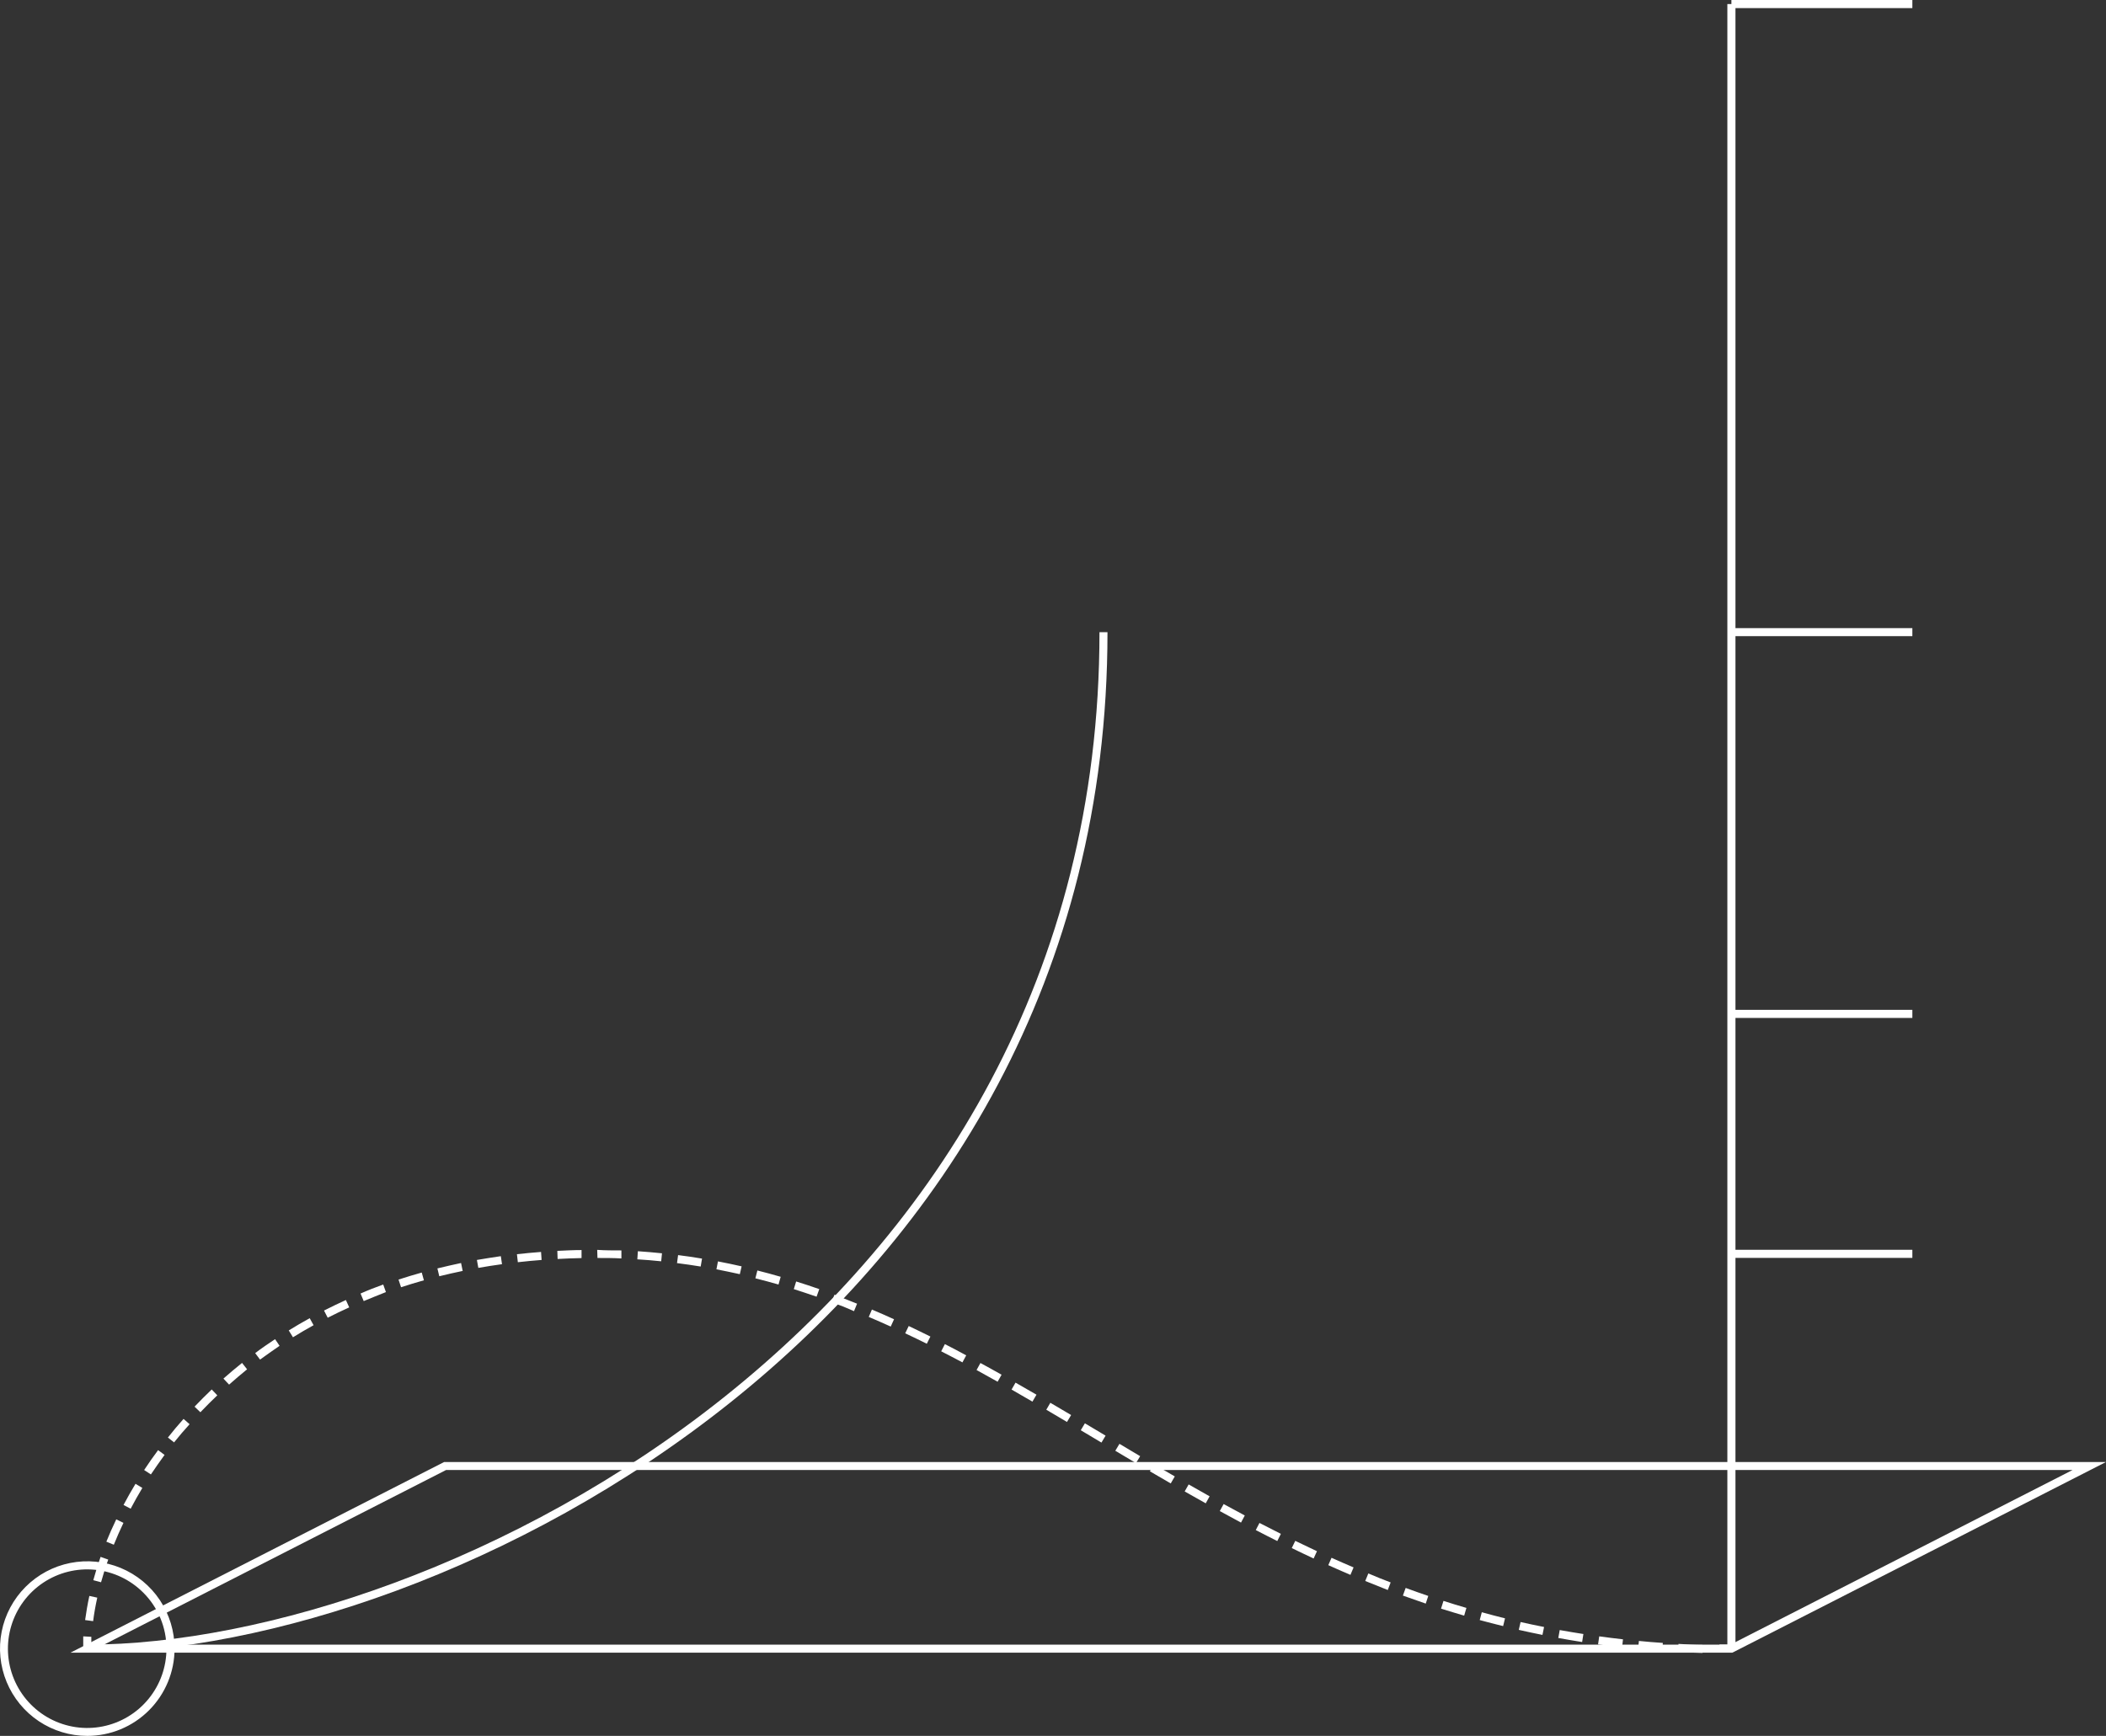 <svg width="1076" height="887" viewBox="0 0 1076 887" fill="none" xmlns="http://www.w3.org/2000/svg">
<rect x="0" y="0" width="1076" height="887" fill="#333333" stroke="none"/>
<g clip-path="url(#clip0_151_521)">
<path d="M884.614 842.39V840.367H53.145L227.889 751.147H1058.9L883.695 840.597L884.614 842.39V840.367V842.39L885.58 844.23L1076 747.054H226.923L36.043 844.46H885.12L885.58 844.23L884.614 842.39Z" fill="white"/>
<path d="M87.119 842.39H85.05C85.06 851.766 81.819 860.855 75.88 868.108C69.941 875.361 61.671 880.329 52.48 882.165C43.29 884.001 33.746 882.592 25.478 878.177C17.209 873.763 10.727 866.616 7.136 857.956C3.546 849.296 3.068 839.658 5.786 830.685C8.503 821.712 14.247 813.959 22.039 808.749C29.831 803.538 39.188 801.192 48.515 802.111C57.842 803.029 66.562 807.155 73.189 813.785C76.955 817.534 79.942 821.992 81.977 826.902C84.013 831.811 85.058 837.075 85.05 842.39H89.188C89.188 833.567 86.573 824.942 81.673 817.606C76.773 810.27 69.808 804.552 61.659 801.176C53.511 797.8 44.545 796.916 35.894 798.637C27.244 800.359 19.298 804.607 13.062 810.846C6.825 817.085 2.578 825.034 0.857 833.687C-0.863 842.341 0.019 851.31 3.394 859.462C6.77 867.613 12.486 874.58 19.819 879.482C27.152 884.384 35.774 887 44.594 887C56.421 887 67.763 882.3 76.126 873.934C84.489 865.568 89.188 854.221 89.188 842.39H87.119Z" fill="white"/>
<path d="M561.745 323.031C561.745 498.802 477.43 627.987 370.543 713.436C263.656 798.884 134.195 840.367 44.594 840.367V844.46C135.391 844.46 265.264 802.701 373.117 716.655C480.97 630.608 565.837 500.182 565.837 323.031H561.745Z" fill="white"/>
<path d="M46.663 842.39C46.663 840.459 46.663 838.435 46.663 836.366L42.525 836.136C42.525 838.251 42.525 840.367 42.525 842.39H46.663Z" fill="white"/>
<path d="M47.582 828.364C48.088 824.454 48.777 820.499 49.697 816.36L45.651 815.486C44.732 819.717 44.042 823.81 43.49 827.812L47.582 828.364ZM51.628 808.496C52.685 804.725 53.88 800.816 55.305 796.907L51.398 795.527C49.972 799.528 48.732 803.529 47.674 807.438L51.628 808.496ZM58.156 789.318C59.673 785.593 61.282 781.868 63.075 778.143L59.397 776.349C57.558 780.213 55.857 783.984 54.34 787.755L58.156 789.318ZM66.753 770.923C68.592 767.381 70.615 763.84 72.729 760.299L69.235 758.183C67.075 761.771 65.006 765.404 63.121 768.991L66.753 770.923ZM77.097 753.401C79.304 750.089 81.694 746.732 84.085 743.421L80.775 740.983C78.246 744.341 75.902 747.744 73.649 751.147L77.097 753.401ZM89.004 736.936C91.532 733.809 94.153 730.682 96.865 727.738L93.785 725.025C91.026 728.091 88.36 731.264 85.785 734.545L89.004 737.074V736.936ZM102.382 721.622C105.141 718.724 108.036 715.827 111.025 712.976L108.174 709.986C105.14 712.884 102.198 715.827 99.394 718.77L102.382 721.622ZM117.047 707.503C120.036 704.836 123.162 702.214 126.242 699.685L123.667 696.42C120.388 699.056 117.216 701.724 114.151 704.422L117.047 707.503ZM132.862 694.718C136.08 692.327 139.39 690.119 142.838 687.682L140.54 684.278C137.092 686.578 133.69 688.877 130.38 691.407L132.862 694.718ZM149.688 683.313C153.09 681.197 156.63 679.127 160.216 677.15L158.239 673.563C154.561 675.586 151.022 677.656 147.528 679.817L149.688 683.313ZM167.434 673.333C171.02 671.493 174.652 669.746 178.421 668.044L176.72 664.273C172.92 666.02 169.196 667.814 165.549 669.654L167.434 673.333ZM185.823 664.825C189.501 663.261 193.317 661.789 197.179 660.226L195.799 656.363C191.846 657.788 188.03 659.26 184.214 660.962L185.823 664.825ZM204.902 657.742C208.718 656.501 212.626 655.305 216.579 654.201L215.476 650.246C211.43 651.35 207.476 652.592 203.615 653.833L204.902 657.742ZM224.44 652.132C228.348 651.166 232.348 650.246 236.393 649.418L235.566 645.371C231.475 646.245 227.429 647.165 223.475 648.131L224.44 652.132ZM244.393 647.855C248.346 647.165 252.392 646.521 256.484 645.969L255.886 641.876C251.748 642.474 247.703 643.118 243.657 643.808L244.393 647.855ZM264.575 644.957C268.575 644.497 272.62 644.129 276.712 643.808L276.436 639.714C272.253 640.036 268.161 640.404 264.115 640.864L264.575 644.957ZM284.895 643.302C288.895 643.072 292.987 642.934 297.124 642.842V638.749C292.941 638.749 288.803 638.979 284.757 639.163L284.895 643.302ZM305.261 642.796C309.398 642.796 313.444 642.796 317.49 643.026V638.933C313.398 638.933 309.261 638.933 305.123 638.657L305.261 642.796ZM325.627 643.486C329.719 643.716 333.811 644.083 337.81 644.497L338.224 640.404C334.178 639.99 330.041 639.622 325.903 639.347L325.627 643.486ZM345.902 645.417C349.993 645.923 353.993 646.521 357.992 647.165L358.682 643.118C354.637 642.428 350.545 641.83 346.453 641.324L345.902 645.417ZM366.038 648.59C370.083 649.372 374.037 650.2 377.991 651.074L378.91 647.073C374.91 646.153 370.865 645.325 366.819 644.543L366.038 648.59ZM385.944 653.189C389.898 654.155 393.852 655.259 397.759 656.363L398.863 652.408C394.955 651.258 390.955 650.2 386.955 649.188L385.944 653.189ZM405.575 658.708C409.482 659.95 413.344 661.238 417.206 662.571L418.585 658.708C414.677 657.328 410.724 656.041 406.77 654.799L405.575 658.708ZM424.883 665.377C428.745 666.756 432.56 668.274 436.33 669.976L437.894 666.158C434.078 664.595 430.216 663.123 426.354 661.559L424.883 665.377ZM443.87 672.919C447.64 674.528 451.364 676.138 455.088 677.84L456.789 674.115C453.049 672.398 449.279 670.742 445.479 669.148L443.87 672.919ZM462.489 681.289C466.213 683.037 469.845 684.784 473.523 686.624L475.361 682.945C471.684 681.105 467.96 679.311 464.282 677.564L462.489 681.289ZM480.878 690.487C484.51 692.326 488.142 694.258 491.728 696.144L493.659 692.556C490.073 690.579 486.441 688.693 482.763 686.808L480.878 690.487ZM498.946 700.053L509.704 706.031L511.726 702.444C508.14 700.421 504.509 698.397 500.923 696.465L498.946 700.053ZM516.829 710.032L527.495 716.195L529.564 712.654L518.852 706.491L516.829 710.032ZM534.575 720.334L545.149 726.589L547.263 723.047L536.644 716.793L534.575 720.334ZM552.183 730.82L562.756 737.12L564.871 733.579L554.297 727.279L552.183 730.82ZM569.836 741.305L580.41 747.606L582.525 744.065L571.951 737.764L569.836 741.305ZM587.49 751.791L598.156 757.999L600.224 754.412L589.605 748.25L587.49 751.791ZM605.281 762.093L616.039 768.163L618.016 764.576L607.304 758.505L605.281 762.093ZM623.211 772.118L634.06 778.005L635.992 774.372L625.188 768.531L623.211 772.118ZM641.6 781.822C645.232 783.708 648.864 785.593 652.588 787.433L654.427 783.754L643.485 778.189L641.6 781.822ZM659.989 791.02C663.667 792.814 667.391 794.607 671.161 796.355L672.862 792.63L661.782 787.341L659.989 791.02ZM678.655 799.758C682.379 801.46 686.148 803.069 689.964 804.725L691.573 800.908C687.803 799.298 684.034 797.688 680.31 795.987L678.655 799.758ZM697.55 807.852C701.365 809.416 705.181 810.933 709.043 812.451L710.514 808.588C706.698 807.116 702.882 805.645 699.113 803.989L697.55 807.806V807.852ZM716.766 815.303L728.443 819.396L729.731 815.486C725.869 814.153 722.007 812.819 718.191 811.393L716.766 815.303ZM736.259 821.971C740.166 823.167 744.12 824.408 748.074 825.558L749.223 821.603C745.27 820.469 741.362 819.273 737.5 818.016L736.259 821.971ZM756.027 827.812C759.935 828.869 763.935 829.927 767.98 830.893L768.946 826.938C764.946 825.926 760.992 824.914 757.085 823.81L756.027 827.812ZM775.979 832.825C779.979 833.744 784.025 834.572 788.07 835.4L788.898 831.353C784.852 830.571 780.853 829.697 776.899 828.823L775.979 832.825ZM796.162 836.964C800.207 837.699 804.253 838.389 808.345 839.033L808.988 834.94C804.897 834.296 800.897 833.652 796.897 832.916L796.162 836.964ZM816.482 840.229C820.528 840.781 824.619 841.287 828.757 841.747L829.217 837.653C825.14 837.193 821.095 836.688 817.08 836.136L816.482 840.229ZM836.94 842.574C841.031 842.988 845.123 843.31 849.261 843.586L849.582 839.493C845.445 839.217 841.4 838.895 837.354 838.481L836.94 842.574ZM857.49 844.092C861.582 844.322 865.673 844.506 869.857 844.598V840.505C865.719 840.505 861.627 840.229 857.582 839.999L857.49 844.092Z" fill="white"/>
<path d="M878.454 844.414H884.66V840.321H878.5L878.454 844.414Z" fill="white"/>
<path d="M886.683 2.07H882.545V842.436H886.683V2.07Z" fill="white"/>
<path d="M977.066 0H884.614V4.139H977.066V0Z" fill="white"/>
<path d="M977.066 320.961H884.614V325.054H977.066V320.961Z" fill="white"/>
<path d="M977.066 516.002H884.614V520.142H977.066V516.002Z" fill="white"/>
<path d="M977.066 638.611H884.614V642.75H977.066V638.611Z" fill="white"/>
</g>
<defs>
<clipPath id="clip0_151_521">
<rect width="1076" height="887" fill="white"/>
</clipPath>
</defs>
</svg>
